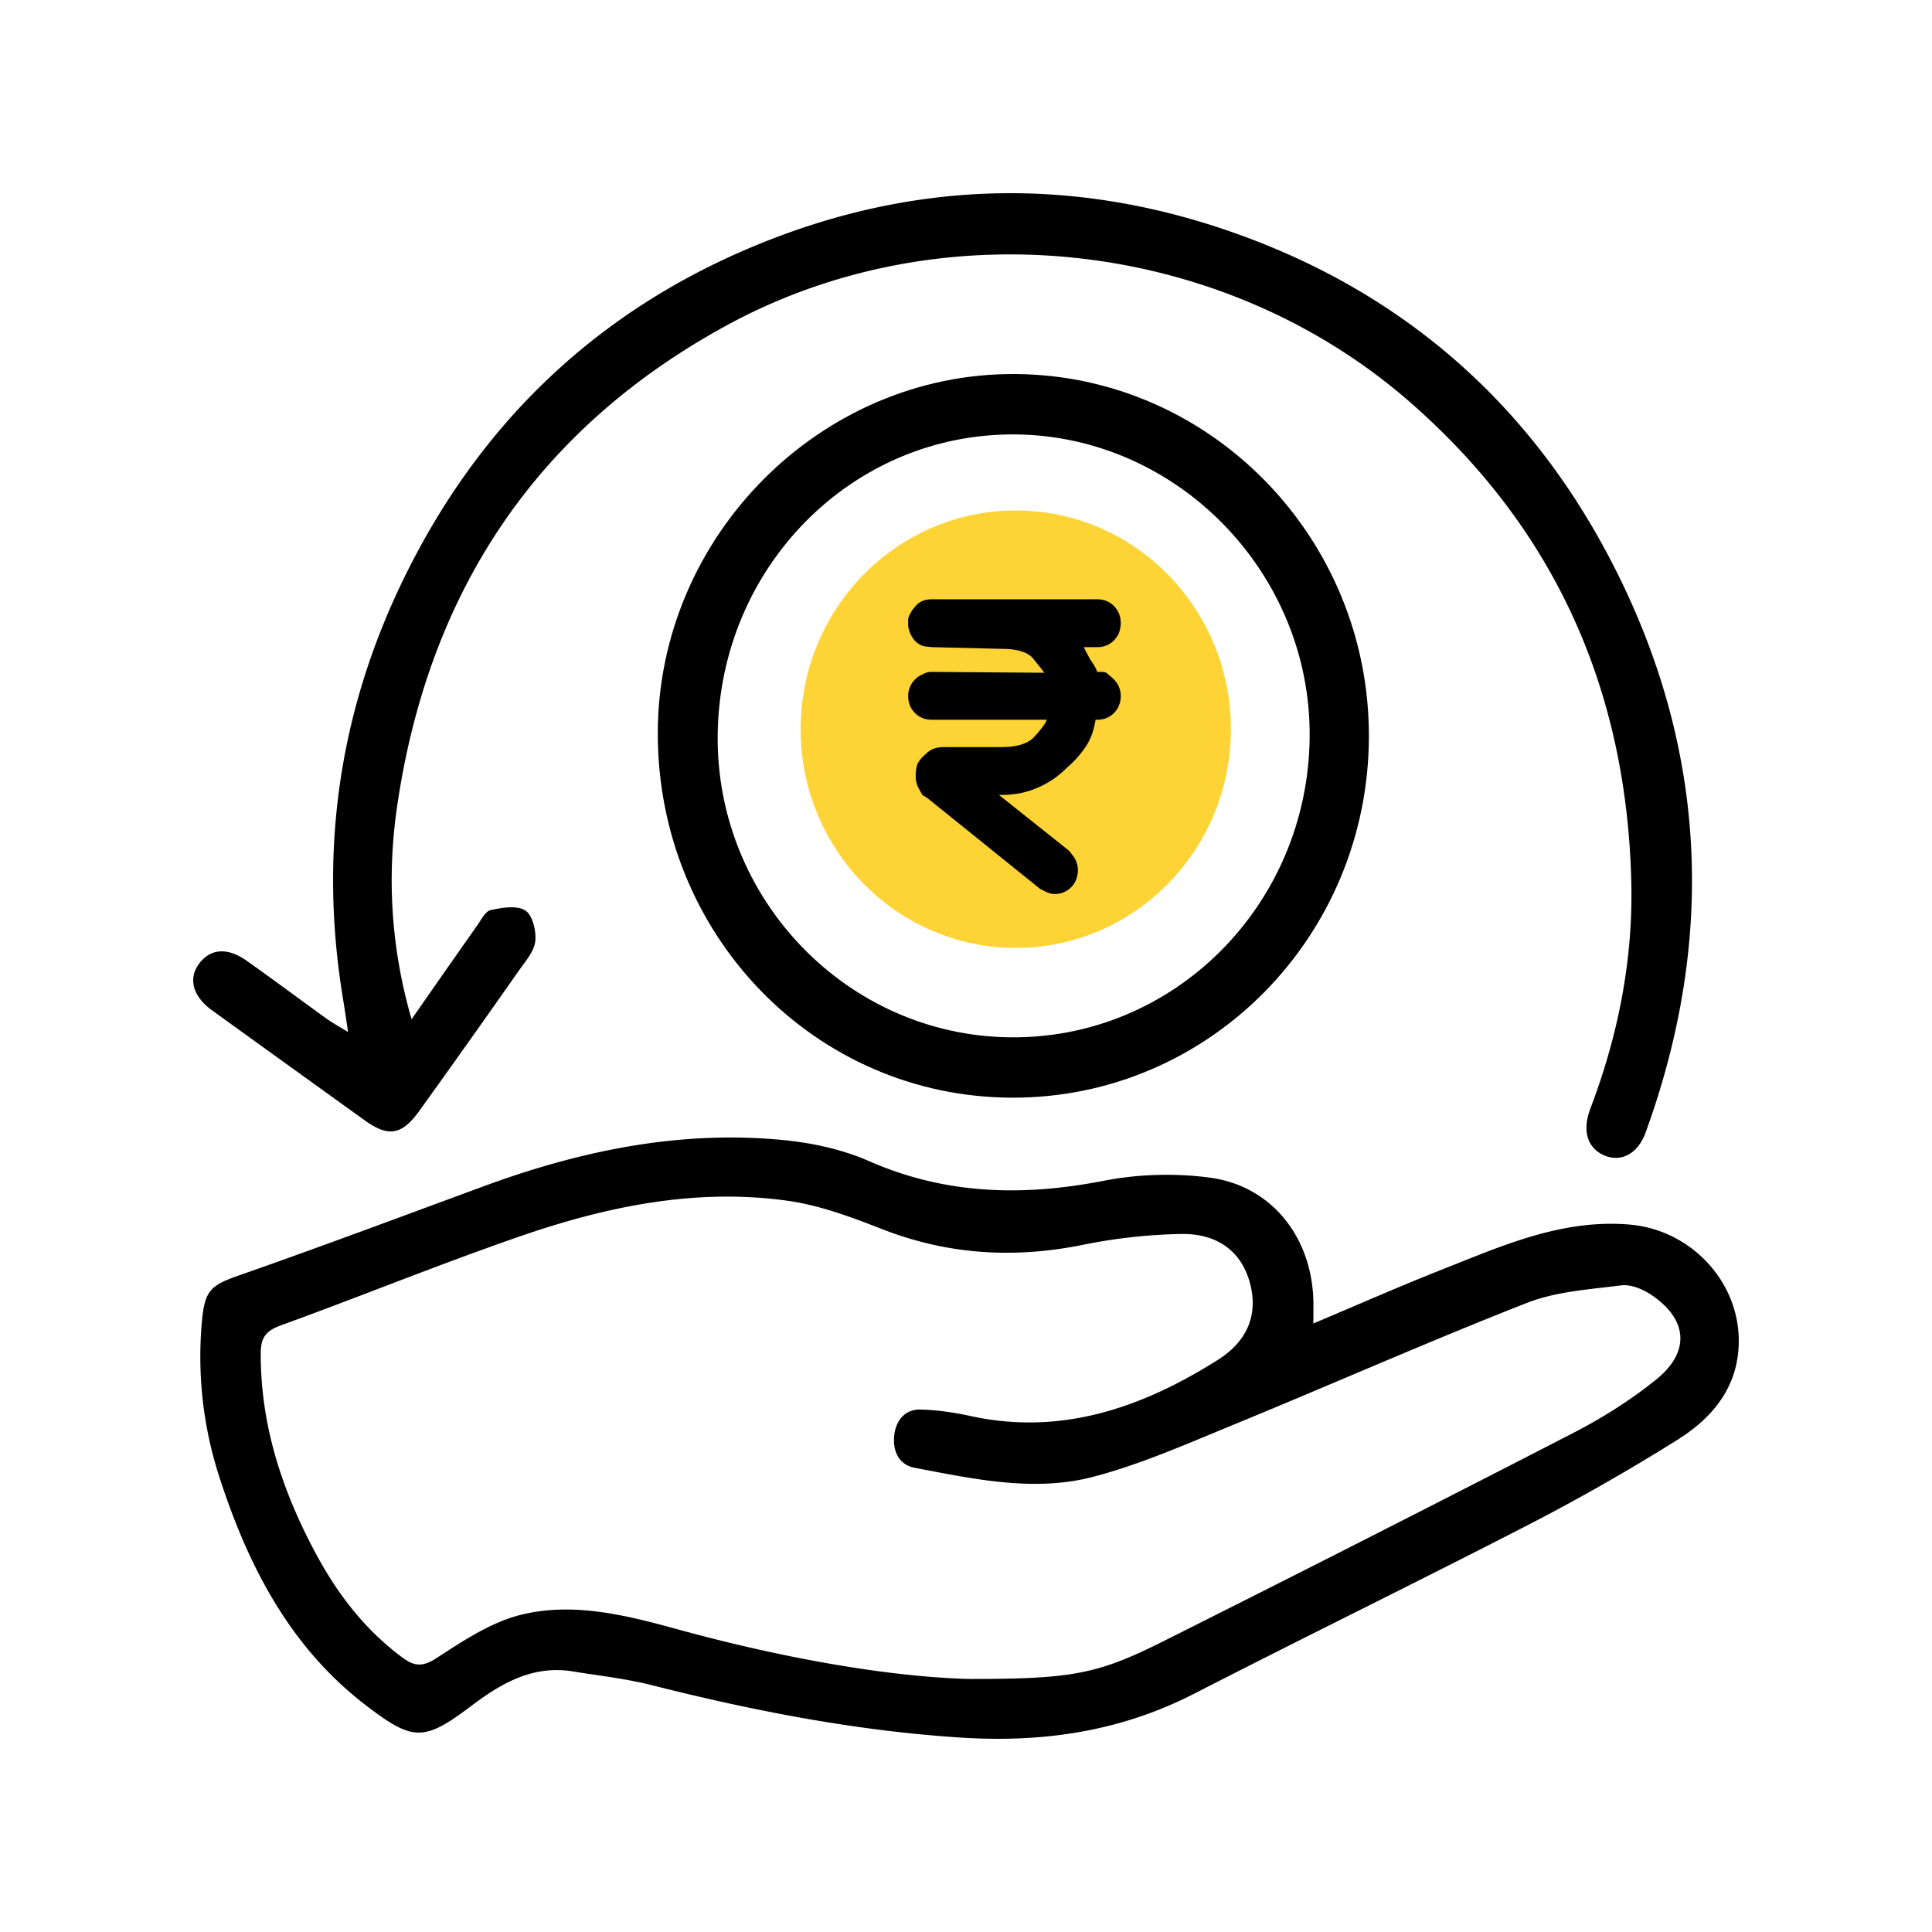 <svg xmlns="http://www.w3.org/2000/svg" width="100" height="100" fill="none" viewBox="0 0 100 100"><path fill="#fff" d="M0 0h100v100H0z"/><path fill="#fdd335" d="M63.711 37.742c0-6.25-4.985-11.319-11.135-11.319s-11.135 5.068-11.135 11.32c0 6.25 4.986 11.319 11.135 11.319s11.135-5.068 11.135-11.32z"/><g fill="#000"><path d="M67.98 68.503c2.285-.962 4.436-1.913 6.62-2.776 3.136-1.24 6.237-2.639 9.741-2.344 3.314.28 5.904 3.185 5.64 6.488-.169 2.134-1.48 3.606-3.157 4.653a105.542 105.542 0 0 1-7.484 4.28c-5.818 3.001-11.7 5.87-17.524 8.859-3.842 1.971-7.864 2.55-12.132 2.271-5.422-.354-10.707-1.385-15.96-2.713-1.332-.337-2.71-.485-4.07-.708-2.032-.333-3.655.575-5.21 1.748-2.493 1.88-3.037 1.9-5.516-.002-3.896-2.987-6.061-7.155-7.554-11.747a20.18 20.18 0 0 1-.916-8.187c.15-1.596.507-1.818 1.99-2.337 4.209-1.473 8.385-3.041 12.57-4.581 4.994-1.838 10.116-2.908 15.445-2.406 1.53.144 3.113.481 4.515 1.097 3.97 1.743 7.978 1.833 12.155 1.018 1.784-.348 3.7-.401 5.501-.16 3.2.432 5.28 3.102 5.346 6.402.006.326 0 .651 0 1.145zm-17.814 18.4c5.339 0 6.638-.24 10.065-1.96a2101.561 2101.561 0 0 0 21.195-10.771c1.51-.779 2.98-1.702 4.302-2.771 1.788-1.446 1.624-3.142-.297-4.406-.434-.285-1.04-.526-1.526-.464-1.64.21-3.358.315-4.875.909-5.065 1.985-10.046 4.192-15.08 6.26-2.414.99-4.824 2.067-7.33 2.73-3.079.817-6.203.124-9.273-.456-.84-.158-1.154-.896-1.059-1.698.09-.76.558-1.34 1.362-1.318.864.023 1.735.15 2.582.335 4.712 1.027 8.887-.435 12.805-2.906 1.627-1.026 2.097-2.477 1.634-4.07-.452-1.558-1.677-2.497-3.592-2.446a28.22 28.22 0 0 0-4.955.546c-3.577.738-7.033.541-10.456-.794-1.583-.617-3.218-1.234-4.882-1.469-4.769-.671-9.395.289-13.886 1.844-4.144 1.434-8.212 3.094-12.335 4.593-.764.278-1.069.59-1.07 1.456-.01 3.763 1.134 7.182 2.883 10.423 1.125 2.085 2.555 3.932 4.478 5.343.582.427 1.012.477 1.712.025 1.389-.898 2.847-1.877 4.41-2.26 2.733-.67 5.482.038 8.15.77 5.414 1.486 10.898 2.449 15.038 2.555z"/><path d="M21.303 52.755c1.13-1.617 2.255-3.236 3.393-4.847.209-.297.425-.743.704-.802.588-.127 1.352-.258 1.792.021.372.236.574 1.071.512 1.6-.062.53-.512 1.033-.846 1.51a708.665 708.665 0 0 1-5.156 7.265c-.914 1.267-1.606 1.363-2.833.48-2.635-1.896-5.271-3.792-7.902-5.694-.966-.698-1.225-1.596-.7-2.353.574-.828 1.473-.93 2.48-.22 1.401.987 2.774 2.016 4.165 3.018.282.203.59.368 1.104.685-.106-.7-.17-1.158-.245-1.613-1.419-8.48.018-16.446 4.2-23.904 3.834-6.836 9.365-11.813 16.44-14.898 8.296-3.617 16.789-3.993 25.375-.984 8.664 3.038 15.23 8.685 19.518 16.85 5.024 9.564 5.58 19.556 1.87 29.756-.391 1.077-1.242 1.542-2.106 1.191-.897-.365-1.192-1.271-.751-2.434 1.428-3.76 2.21-7.662 2.119-11.684-.227-10.012-3.971-18.374-11.512-24.933-9.638-8.382-24.095-10.027-35.288-3.936-9.82 5.343-15.43 13.725-17.073 24.848-.54 3.657-.341 7.345.74 11.078z"/><path d="M52.382 56.816c-10.204-.029-18.357-8.432-18.335-18.896.022-10.171 8.43-18.615 18.483-18.56 10.142.055 18.37 8.503 18.324 18.811-.047 10.34-8.303 18.673-18.472 18.645zm15.405-18.66c.084-8.478-6.827-15.592-15.223-15.67-8.448-.08-15.324 6.86-15.417 15.56-.09 8.498 6.693 15.53 15.092 15.645 8.512.116 15.463-6.83 15.549-15.535z"/><path d="M54.574 46.273c-.087 0-.174-.014-.26-.044s-.16-.059-.218-.088l-.261-.133-5.872-4.73a2.115 2.115 0 0 1-.218-.133 2.9 2.9 0 0 1-.174-.31c-.058-.088-.101-.191-.13-.31s-.044-.235-.044-.353c0-.236.03-.442.087-.62.087-.176.218-.338.392-.486.145-.147.29-.25.435-.309a1.75 1.75 0 0 1 .565-.088h2.958c.84 0 1.42-.192 1.74-.575.348-.384.55-.664.609-.84h-5.96c-.173 0-.333-.03-.478-.089-.145-.059-.275-.147-.391-.265s-.203-.25-.261-.398a1.32 1.32 0 0 1-.087-.486 1.201 1.201 0 0 1 .348-.84c.116-.118.246-.207.391-.266a.9.9 0 0 1 .479-.132l5.828.044c-.058-.089-.232-.31-.522-.663-.26-.384-.826-.575-1.696-.575l-3.61-.089-.392-.044a.966.966 0 0 1-.565-.398 1.448 1.448 0 0 1-.261-.663v-.354a.993.993 0 0 1 .13-.31 1.18 1.18 0 0 1 .218-.309.964.964 0 0 1 .391-.31c.145-.058.305-.088.479-.088h8.568c.174 0 .334.03.479.089.145.059.275.147.391.265.116.118.203.25.261.398s.087.31.087.486c0 .148-.029.31-.087.487-.058.147-.145.28-.26.398a1.156 1.156 0 0 1-.392.265 1.257 1.257 0 0 1-.479.088h-.696c.087.177.203.398.348.664.174.235.29.442.348.619h.218c.174 0 .29.044.348.132.087.06.188.148.304.265a1.198 1.198 0 0 1 .348.84c0 .177-.029.34-.087.487s-.145.28-.26.398-.247.206-.392.265a1.257 1.257 0 0 1-.479.089h-.087c-.087.56-.26 1.031-.522 1.414a5.272 5.272 0 0 1-.956 1.062 4.63 4.63 0 0 1-1.566 1.06c-.551.237-1.16.355-1.827.355h-.13l3.61 2.874a.948.948 0 0 1 .173.22.692.692 0 0 1 .13.177.99.99 0 0 1 .131.31.995.995 0 0 1 .044.31c0 .147-.03.309-.087.486-.058.147-.145.28-.261.398a1.156 1.156 0 0 1-.87.353z"/></g></svg>